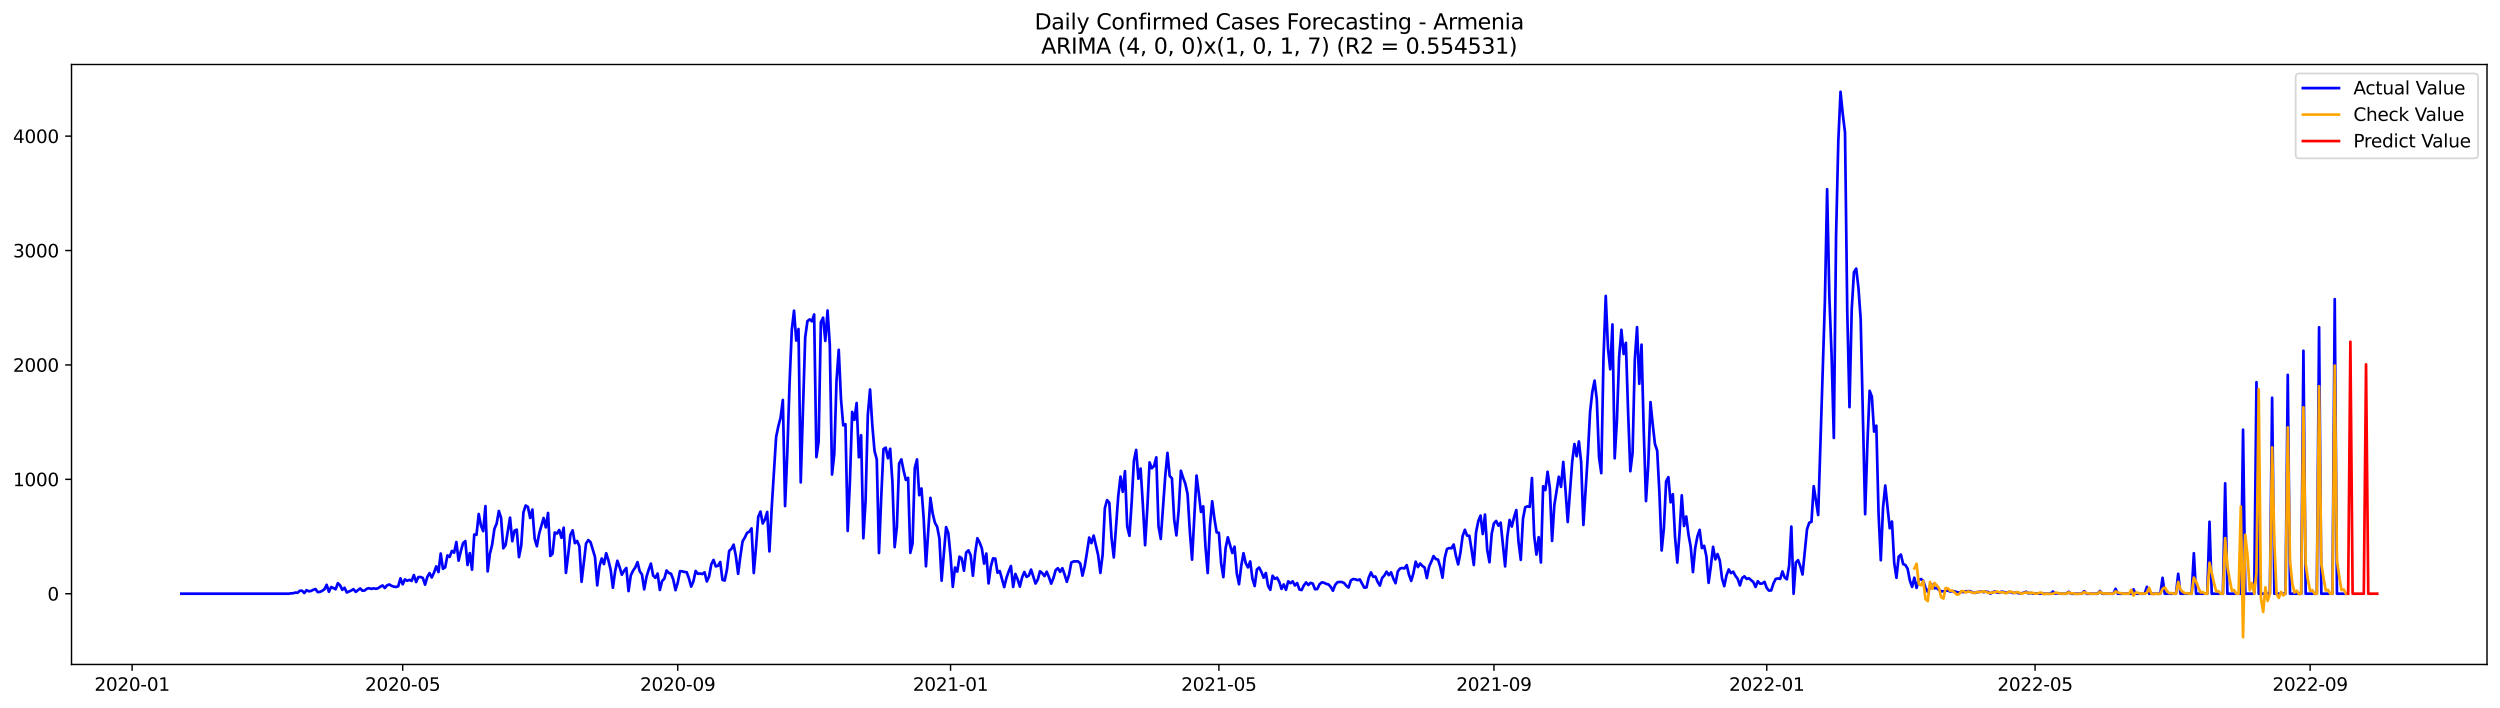<?xml version="1.0" encoding="utf-8" standalone="no"?>
<!DOCTYPE svg PUBLIC "-//W3C//DTD SVG 1.1//EN"
  "http://www.w3.org/Graphics/SVG/1.1/DTD/svg11.dtd">
<svg xmlns:xlink="http://www.w3.org/1999/xlink" width="1386.05pt" height="392.274pt" viewBox="0 0 1386.05 392.274" xmlns="http://www.w3.org/2000/svg" version="1.1">
 <defs>
  <style type="text/css">*{stroke-linejoin: round; stroke-linecap: butt}</style>
 </defs>
 <g id="figure_1">
  <g id="patch_1">
   <path d="M 0 392.274 
L 1386.05 392.274 
L 1386.05 0 
L 0 0 
z
" style="fill: #ffffff"/>
  </g>
  <g id="axes_1">
   <g id="patch_2">
    <path d="M 39.65 368.396 
L 1378.85 368.396 
L 1378.85 35.755 
L 39.65 35.755 
z
" style="fill: #ffffff"/>
   </g>
   <g id="matplotlib.axis_1">
    <g id="xtick_1">
     <g id="line2d_1">
      <defs>
       <path id="m7751c86d29" d="M 0 0 
L 0 3.5 
" style="stroke: #000000; stroke-width: 0.8"/>
      </defs>
      <g>
       <use xlink:href="#m7751c86d29" x="73.248" y="368.396" style="stroke: #000000; stroke-width: 0.8"/>
      </g>
     </g>
     <g id="text_1">
      <!-- 2020-01 -->
      <g transform="translate(52.356 382.994)scale(0.1 -0.1)">
       <defs>
        <path id="DejaVuSans-32" d="M 1228 531 
L 3431 531 
L 3431 0 
L 469 0 
L 469 531 
Q 828 903 1448 1529 
Q 2069 2156 2228 2338 
Q 2531 2678 2651 2914 
Q 2772 3150 2772 3378 
Q 2772 3750 2511 3984 
Q 2250 4219 1831 4219 
Q 1534 4219 1204 4116 
Q 875 4013 500 3803 
L 500 4441 
Q 881 4594 1212 4672 
Q 1544 4750 1819 4750 
Q 2544 4750 2975 4387 
Q 3406 4025 3406 3419 
Q 3406 3131 3298 2873 
Q 3191 2616 2906 2266 
Q 2828 2175 2409 1742 
Q 1991 1309 1228 531 
z
" transform="scale(0.016)"/>
        <path id="DejaVuSans-30" d="M 2034 4250 
Q 1547 4250 1301 3770 
Q 1056 3291 1056 2328 
Q 1056 1369 1301 889 
Q 1547 409 2034 409 
Q 2525 409 2770 889 
Q 3016 1369 3016 2328 
Q 3016 3291 2770 3770 
Q 2525 4250 2034 4250 
z
M 2034 4750 
Q 2819 4750 3233 4129 
Q 3647 3509 3647 2328 
Q 3647 1150 3233 529 
Q 2819 -91 2034 -91 
Q 1250 -91 836 529 
Q 422 1150 422 2328 
Q 422 3509 836 4129 
Q 1250 4750 2034 4750 
z
" transform="scale(0.016)"/>
        <path id="DejaVuSans-2d" d="M 313 2009 
L 1997 2009 
L 1997 1497 
L 313 1497 
L 313 2009 
z
" transform="scale(0.016)"/>
        <path id="DejaVuSans-31" d="M 794 531 
L 1825 531 
L 1825 4091 
L 703 3866 
L 703 4441 
L 1819 4666 
L 2450 4666 
L 2450 531 
L 3481 531 
L 3481 0 
L 794 0 
L 794 531 
z
" transform="scale(0.016)"/>
       </defs>
       <use xlink:href="#DejaVuSans-32"/>
       <use xlink:href="#DejaVuSans-30" x="63.623"/>
       <use xlink:href="#DejaVuSans-32" x="127.246"/>
       <use xlink:href="#DejaVuSans-30" x="190.869"/>
       <use xlink:href="#DejaVuSans-2d" x="254.492"/>
       <use xlink:href="#DejaVuSans-30" x="290.576"/>
       <use xlink:href="#DejaVuSans-31" x="354.199"/>
      </g>
     </g>
    </g>
    <g id="xtick_2">
     <g id="line2d_2">
      <g>
       <use xlink:href="#m7751c86d29" x="223.26" y="368.396" style="stroke: #000000; stroke-width: 0.8"/>
      </g>
     </g>
     <g id="text_2">
      <!-- 2020-05 -->
      <g transform="translate(202.369 382.994)scale(0.1 -0.1)">
       <defs>
        <path id="DejaVuSans-35" d="M 691 4666 
L 3169 4666 
L 3169 4134 
L 1269 4134 
L 1269 2991 
Q 1406 3038 1543 3061 
Q 1681 3084 1819 3084 
Q 2600 3084 3056 2656 
Q 3513 2228 3513 1497 
Q 3513 744 3044 326 
Q 2575 -91 1722 -91 
Q 1428 -91 1123 -41 
Q 819 9 494 109 
L 494 744 
Q 775 591 1075 516 
Q 1375 441 1709 441 
Q 2250 441 2565 725 
Q 2881 1009 2881 1497 
Q 2881 1984 2565 2268 
Q 2250 2553 1709 2553 
Q 1456 2553 1204 2497 
Q 953 2441 691 2322 
L 691 4666 
z
" transform="scale(0.016)"/>
       </defs>
       <use xlink:href="#DejaVuSans-32"/>
       <use xlink:href="#DejaVuSans-30" x="63.623"/>
       <use xlink:href="#DejaVuSans-32" x="127.246"/>
       <use xlink:href="#DejaVuSans-30" x="190.869"/>
       <use xlink:href="#DejaVuSans-2d" x="254.492"/>
       <use xlink:href="#DejaVuSans-30" x="290.576"/>
       <use xlink:href="#DejaVuSans-35" x="354.199"/>
      </g>
     </g>
    </g>
    <g id="xtick_3">
     <g id="line2d_3">
      <g>
       <use xlink:href="#m7751c86d29" x="375.752" y="368.396" style="stroke: #000000; stroke-width: 0.8"/>
      </g>
     </g>
     <g id="text_3">
      <!-- 2020-09 -->
      <g transform="translate(354.86 382.994)scale(0.1 -0.1)">
       <defs>
        <path id="DejaVuSans-39" d="M 703 97 
L 703 672 
Q 941 559 1184 500 
Q 1428 441 1663 441 
Q 2288 441 2617 861 
Q 2947 1281 2994 2138 
Q 2813 1869 2534 1725 
Q 2256 1581 1919 1581 
Q 1219 1581 811 2004 
Q 403 2428 403 3163 
Q 403 3881 828 4315 
Q 1253 4750 1959 4750 
Q 2769 4750 3195 4129 
Q 3622 3509 3622 2328 
Q 3622 1225 3098 567 
Q 2575 -91 1691 -91 
Q 1453 -91 1209 -44 
Q 966 3 703 97 
z
M 1959 2075 
Q 2384 2075 2632 2365 
Q 2881 2656 2881 3163 
Q 2881 3666 2632 3958 
Q 2384 4250 1959 4250 
Q 1534 4250 1286 3958 
Q 1038 3666 1038 3163 
Q 1038 2656 1286 2365 
Q 1534 2075 1959 2075 
z
" transform="scale(0.016)"/>
       </defs>
       <use xlink:href="#DejaVuSans-32"/>
       <use xlink:href="#DejaVuSans-30" x="63.623"/>
       <use xlink:href="#DejaVuSans-32" x="127.246"/>
       <use xlink:href="#DejaVuSans-30" x="190.869"/>
       <use xlink:href="#DejaVuSans-2d" x="254.492"/>
       <use xlink:href="#DejaVuSans-30" x="290.576"/>
       <use xlink:href="#DejaVuSans-39" x="354.199"/>
      </g>
     </g>
    </g>
    <g id="xtick_4">
     <g id="line2d_4">
      <g>
       <use xlink:href="#m7751c86d29" x="527.004" y="368.396" style="stroke: #000000; stroke-width: 0.8"/>
      </g>
     </g>
     <g id="text_4">
      <!-- 2021-01 -->
      <g transform="translate(506.112 382.994)scale(0.1 -0.1)">
       <use xlink:href="#DejaVuSans-32"/>
       <use xlink:href="#DejaVuSans-30" x="63.623"/>
       <use xlink:href="#DejaVuSans-32" x="127.246"/>
       <use xlink:href="#DejaVuSans-31" x="190.869"/>
       <use xlink:href="#DejaVuSans-2d" x="254.492"/>
       <use xlink:href="#DejaVuSans-30" x="290.576"/>
       <use xlink:href="#DejaVuSans-31" x="354.199"/>
      </g>
     </g>
    </g>
    <g id="xtick_5">
     <g id="line2d_5">
      <g>
       <use xlink:href="#m7751c86d29" x="675.776" y="368.396" style="stroke: #000000; stroke-width: 0.8"/>
      </g>
     </g>
     <g id="text_5">
      <!-- 2021-05 -->
      <g transform="translate(654.885 382.994)scale(0.1 -0.1)">
       <use xlink:href="#DejaVuSans-32"/>
       <use xlink:href="#DejaVuSans-30" x="63.623"/>
       <use xlink:href="#DejaVuSans-32" x="127.246"/>
       <use xlink:href="#DejaVuSans-31" x="190.869"/>
       <use xlink:href="#DejaVuSans-2d" x="254.492"/>
       <use xlink:href="#DejaVuSans-30" x="290.576"/>
       <use xlink:href="#DejaVuSans-35" x="354.199"/>
      </g>
     </g>
    </g>
    <g id="xtick_6">
     <g id="line2d_6">
      <g>
       <use xlink:href="#m7751c86d29" x="828.268" y="368.396" style="stroke: #000000; stroke-width: 0.8"/>
      </g>
     </g>
     <g id="text_6">
      <!-- 2021-09 -->
      <g transform="translate(807.377 382.994)scale(0.1 -0.1)">
       <use xlink:href="#DejaVuSans-32"/>
       <use xlink:href="#DejaVuSans-30" x="63.623"/>
       <use xlink:href="#DejaVuSans-32" x="127.246"/>
       <use xlink:href="#DejaVuSans-31" x="190.869"/>
       <use xlink:href="#DejaVuSans-2d" x="254.492"/>
       <use xlink:href="#DejaVuSans-30" x="290.576"/>
       <use xlink:href="#DejaVuSans-39" x="354.199"/>
      </g>
     </g>
    </g>
    <g id="xtick_7">
     <g id="line2d_7">
      <g>
       <use xlink:href="#m7751c86d29" x="979.52" y="368.396" style="stroke: #000000; stroke-width: 0.8"/>
      </g>
     </g>
     <g id="text_7">
      <!-- 2022-01 -->
      <g transform="translate(958.629 382.994)scale(0.1 -0.1)">
       <use xlink:href="#DejaVuSans-32"/>
       <use xlink:href="#DejaVuSans-30" x="63.623"/>
       <use xlink:href="#DejaVuSans-32" x="127.246"/>
       <use xlink:href="#DejaVuSans-32" x="190.869"/>
       <use xlink:href="#DejaVuSans-2d" x="254.492"/>
       <use xlink:href="#DejaVuSans-30" x="290.576"/>
       <use xlink:href="#DejaVuSans-31" x="354.199"/>
      </g>
     </g>
    </g>
    <g id="xtick_8">
     <g id="line2d_8">
      <g>
       <use xlink:href="#m7751c86d29" x="1128.292" y="368.396" style="stroke: #000000; stroke-width: 0.8"/>
      </g>
     </g>
     <g id="text_8">
      <!-- 2022-05 -->
      <g transform="translate(1107.401 382.994)scale(0.1 -0.1)">
       <use xlink:href="#DejaVuSans-32"/>
       <use xlink:href="#DejaVuSans-30" x="63.623"/>
       <use xlink:href="#DejaVuSans-32" x="127.246"/>
       <use xlink:href="#DejaVuSans-32" x="190.869"/>
       <use xlink:href="#DejaVuSans-2d" x="254.492"/>
       <use xlink:href="#DejaVuSans-30" x="290.576"/>
       <use xlink:href="#DejaVuSans-35" x="354.199"/>
      </g>
     </g>
    </g>
    <g id="xtick_9">
     <g id="line2d_9">
      <g>
       <use xlink:href="#m7751c86d29" x="1280.784" y="368.396" style="stroke: #000000; stroke-width: 0.8"/>
      </g>
     </g>
     <g id="text_9">
      <!-- 2022-09 -->
      <g transform="translate(1259.893 382.994)scale(0.1 -0.1)">
       <use xlink:href="#DejaVuSans-32"/>
       <use xlink:href="#DejaVuSans-30" x="63.623"/>
       <use xlink:href="#DejaVuSans-32" x="127.246"/>
       <use xlink:href="#DejaVuSans-32" x="190.869"/>
       <use xlink:href="#DejaVuSans-2d" x="254.492"/>
       <use xlink:href="#DejaVuSans-30" x="290.576"/>
       <use xlink:href="#DejaVuSans-39" x="354.199"/>
      </g>
     </g>
    </g>
   </g>
   <g id="matplotlib.axis_2">
    <g id="ytick_1">
     <g id="line2d_10">
      <defs>
       <path id="mbe51da7a5c" d="M 0 0 
L -3.5 0 
" style="stroke: #000000; stroke-width: 0.8"/>
      </defs>
      <g>
       <use xlink:href="#mbe51da7a5c" x="39.65" y="329.165" style="stroke: #000000; stroke-width: 0.8"/>
      </g>
     </g>
     <g id="text_10">
      <!-- 0 -->
      <g transform="translate(26.288 332.964)scale(0.1 -0.1)">
       <use xlink:href="#DejaVuSans-30"/>
      </g>
     </g>
    </g>
    <g id="ytick_2">
     <g id="line2d_11">
      <g>
       <use xlink:href="#mbe51da7a5c" x="39.65" y="265.744" style="stroke: #000000; stroke-width: 0.8"/>
      </g>
     </g>
     <g id="text_11">
      <!-- 1000 -->
      <g transform="translate(7.2 269.544)scale(0.1 -0.1)">
       <use xlink:href="#DejaVuSans-31"/>
       <use xlink:href="#DejaVuSans-30" x="63.623"/>
       <use xlink:href="#DejaVuSans-30" x="127.246"/>
       <use xlink:href="#DejaVuSans-30" x="190.869"/>
      </g>
     </g>
    </g>
    <g id="ytick_3">
     <g id="line2d_12">
      <g>
       <use xlink:href="#mbe51da7a5c" x="39.65" y="202.324" style="stroke: #000000; stroke-width: 0.8"/>
      </g>
     </g>
     <g id="text_12">
      <!-- 2000 -->
      <g transform="translate(7.2 206.123)scale(0.1 -0.1)">
       <use xlink:href="#DejaVuSans-32"/>
       <use xlink:href="#DejaVuSans-30" x="63.623"/>
       <use xlink:href="#DejaVuSans-30" x="127.246"/>
       <use xlink:href="#DejaVuSans-30" x="190.869"/>
      </g>
     </g>
    </g>
    <g id="ytick_4">
     <g id="line2d_13">
      <g>
       <use xlink:href="#mbe51da7a5c" x="39.65" y="138.903" style="stroke: #000000; stroke-width: 0.8"/>
      </g>
     </g>
     <g id="text_13">
      <!-- 3000 -->
      <g transform="translate(7.2 142.702)scale(0.1 -0.1)">
       <defs>
        <path id="DejaVuSans-33" d="M 2597 2516 
Q 3050 2419 3304 2112 
Q 3559 1806 3559 1356 
Q 3559 666 3084 287 
Q 2609 -91 1734 -91 
Q 1441 -91 1130 -33 
Q 819 25 488 141 
L 488 750 
Q 750 597 1062 519 
Q 1375 441 1716 441 
Q 2309 441 2620 675 
Q 2931 909 2931 1356 
Q 2931 1769 2642 2001 
Q 2353 2234 1838 2234 
L 1294 2234 
L 1294 2753 
L 1863 2753 
Q 2328 2753 2575 2939 
Q 2822 3125 2822 3475 
Q 2822 3834 2567 4026 
Q 2313 4219 1838 4219 
Q 1578 4219 1281 4162 
Q 984 4106 628 3988 
L 628 4550 
Q 988 4650 1302 4700 
Q 1616 4750 1894 4750 
Q 2613 4750 3031 4423 
Q 3450 4097 3450 3541 
Q 3450 3153 3228 2886 
Q 3006 2619 2597 2516 
z
" transform="scale(0.016)"/>
       </defs>
       <use xlink:href="#DejaVuSans-33"/>
       <use xlink:href="#DejaVuSans-30" x="63.623"/>
       <use xlink:href="#DejaVuSans-30" x="127.246"/>
       <use xlink:href="#DejaVuSans-30" x="190.869"/>
      </g>
     </g>
    </g>
    <g id="ytick_5">
     <g id="line2d_14">
      <g>
       <use xlink:href="#mbe51da7a5c" x="39.65" y="75.483" style="stroke: #000000; stroke-width: 0.8"/>
      </g>
     </g>
     <g id="text_14">
      <!-- 4000 -->
      <g transform="translate(7.2 79.282)scale(0.1 -0.1)">
       <defs>
        <path id="DejaVuSans-34" d="M 2419 4116 
L 825 1625 
L 2419 1625 
L 2419 4116 
z
M 2253 4666 
L 3047 4666 
L 3047 1625 
L 3713 1625 
L 3713 1100 
L 3047 1100 
L 3047 0 
L 2419 0 
L 2419 1100 
L 313 1100 
L 313 1709 
L 2253 4666 
z
" transform="scale(0.016)"/>
       </defs>
       <use xlink:href="#DejaVuSans-34"/>
       <use xlink:href="#DejaVuSans-30" x="63.623"/>
       <use xlink:href="#DejaVuSans-30" x="127.246"/>
       <use xlink:href="#DejaVuSans-30" x="190.869"/>
      </g>
     </g>
    </g>
   </g>
   <g id="line2d_15">
    <path d="M 100.523 329.165 
L 160.032 329.165 
L 161.271 328.975 
L 162.511 328.911 
L 163.751 328.531 
L 164.991 328.658 
L 166.231 327.516 
L 167.47 327.516 
L 168.71 328.784 
L 169.95 327.199 
L 171.19 327.833 
L 172.429 327.643 
L 173.669 327.009 
L 174.909 326.565 
L 176.149 328.277 
L 177.388 328.15 
L 178.628 327.579 
L 179.868 326.692 
L 181.108 324.218 
L 182.348 328.087 
L 183.587 325.487 
L 184.827 325.994 
L 186.067 326.692 
L 187.307 323.33 
L 188.546 324.535 
L 189.786 327.009 
L 191.026 325.867 
L 192.266 328.467 
L 194.745 327.389 
L 195.985 326.628 
L 197.225 328.15 
L 199.704 326.248 
L 200.944 327.516 
L 202.184 327.389 
L 203.424 326.374 
L 204.663 326.121 
L 205.903 326.501 
L 207.143 326.184 
L 208.383 326.438 
L 209.623 326.121 
L 210.862 325.233 
L 212.102 324.599 
L 213.342 325.994 
L 214.582 324.535 
L 215.821 324.028 
L 217.061 324.789 
L 218.301 325.233 
L 219.541 325.423 
L 220.78 325.043 
L 222.02 320.667 
L 223.26 323.965 
L 224.5 321.237 
L 225.74 321.998 
L 226.979 321.491 
L 228.219 322.062 
L 229.459 318.827 
L 230.699 322.696 
L 231.938 319.969 
L 233.178 319.906 
L 234.418 320.413 
L 235.658 324.155 
L 236.897 319.906 
L 238.137 317.749 
L 239.377 320.159 
L 240.617 317.496 
L 241.857 314.007 
L 243.096 317.179 
L 244.336 306.904 
L 245.576 315.339 
L 246.816 314.578 
L 248.055 307.919 
L 249.295 308.744 
L 250.535 305.446 
L 251.775 306.397 
L 253.014 300.499 
L 254.254 310.836 
L 255.494 305.573 
L 256.734 301.133 
L 257.974 299.992 
L 259.213 313.246 
L 260.453 306.651 
L 261.693 315.847 
L 262.933 296.377 
L 264.172 296.503 
L 265.412 284.961 
L 266.652 291.366 
L 267.892 294.474 
L 269.132 280.585 
L 270.371 316.798 
L 271.611 306.968 
L 272.851 302.021 
L 274.091 293.269 
L 275.33 290.352 
L 276.57 283.312 
L 277.81 287.117 
L 279.05 303.987 
L 280.289 302.211 
L 282.769 286.99 
L 284.009 300.055 
L 285.249 294.22 
L 286.488 293.649 
L 287.728 308.87 
L 288.968 302.655 
L 290.208 284.073 
L 291.447 280.268 
L 292.687 281.029 
L 293.927 287.181 
L 295.167 282.487 
L 296.406 298.596 
L 297.646 302.845 
L 298.886 295.996 
L 301.366 287.181 
L 302.605 292.381 
L 303.845 284.39 
L 305.085 308.236 
L 306.325 307.031 
L 307.564 295.235 
L 308.804 295.806 
L 310.044 293.84 
L 311.284 298.152 
L 312.523 292.571 
L 313.763 317.622 
L 315.003 307.665 
L 316.243 296.503 
L 317.483 294.03 
L 318.722 301.133 
L 319.962 299.928 
L 321.202 302.845 
L 322.442 322.569 
L 324.921 301.323 
L 326.161 299.421 
L 327.401 300.562 
L 329.88 308.807 
L 331.12 324.535 
L 332.36 314.007 
L 333.6 309.631 
L 334.839 312.739 
L 336.079 306.714 
L 337.319 310.71 
L 338.559 315.91 
L 339.798 325.867 
L 341.038 316.735 
L 342.278 310.9 
L 343.518 314.388 
L 344.757 318.637 
L 345.997 316.481 
L 347.237 314.895 
L 348.477 327.706 
L 349.717 319.018 
L 350.956 316.417 
L 352.196 314.642 
L 353.436 311.661 
L 354.676 316.735 
L 355.915 318.51 
L 357.155 326.755 
L 358.395 319.969 
L 359.635 315.847 
L 360.875 312.485 
L 362.114 319.145 
L 363.354 320.35 
L 364.594 318.003 
L 365.834 327.072 
L 367.073 322.125 
L 368.313 320.857 
L 369.553 316.291 
L 370.793 317.686 
L 372.032 318.066 
L 373.272 321.301 
L 374.512 327.199 
L 375.752 323.013 
L 376.992 316.671 
L 378.231 316.735 
L 379.471 317.115 
L 380.711 317.242 
L 381.951 320.667 
L 383.19 325.233 
L 384.43 322.316 
L 385.67 316.544 
L 386.91 318.13 
L 388.149 317.94 
L 389.389 318.257 
L 390.629 317.305 
L 391.869 322.379 
L 393.109 319.652 
L 394.348 312.866 
L 395.588 310.456 
L 396.828 314.007 
L 398.068 313.69 
L 399.307 311.597 
L 400.547 321.491 
L 401.787 321.872 
L 403.027 315.847 
L 404.266 305.446 
L 405.506 304.304 
L 406.746 301.958 
L 407.986 308.363 
L 409.226 318.13 
L 410.465 308.426 
L 411.705 300.118 
L 412.945 298.025 
L 414.185 295.425 
L 415.424 294.728 
L 416.664 292.952 
L 417.904 317.686 
L 419.144 303.416 
L 420.383 286.546 
L 421.623 283.629 
L 422.863 290.225 
L 424.103 288.005 
L 425.343 283.819 
L 426.582 305.699 
L 427.822 281.917 
L 430.302 242.215 
L 431.541 236.254 
L 432.781 231.497 
L 434.021 221.731 
L 435.261 280.585 
L 436.501 250.904 
L 437.74 212.725 
L 438.98 182.917 
L 440.22 172.262 
L 441.46 188.815 
L 442.699 182.41 
L 443.939 267.457 
L 446.419 187.039 
L 447.658 178.034 
L 448.898 177.082 
L 450.138 178.161 
L 451.378 174.355 
L 452.618 253.441 
L 453.857 244.942 
L 455.097 178.605 
L 456.337 176.131 
L 457.577 189.006 
L 458.816 172.136 
L 460.056 191.225 
L 461.296 263.081 
L 462.536 251.728 
L 463.775 211.139 
L 465.015 193.952 
L 466.255 221.16 
L 467.495 235.81 
L 468.735 235.176 
L 469.974 294.347 
L 471.214 266.759 
L 472.454 228.39 
L 473.694 232.766 
L 474.933 223.443 
L 476.173 253.504 
L 477.413 241.327 
L 478.653 298.406 
L 479.892 277.604 
L 481.132 230.039 
L 482.372 215.959 
L 483.612 235.556 
L 484.852 250.016 
L 486.091 254.709 
L 487.331 306.587 
L 488.571 275.701 
L 489.811 249.001 
L 491.05 248.177 
L 492.29 254.075 
L 493.53 248.811 
L 494.77 267.14 
L 496.009 303.353 
L 497.249 292.127 
L 498.489 256.992 
L 499.729 254.709 
L 500.969 260.861 
L 502.208 266.062 
L 503.448 264.92 
L 504.688 306.524 
L 505.928 301.387 
L 507.167 259.529 
L 508.407 254.709 
L 509.647 274.56 
L 510.887 270.818 
L 512.127 287.815 
L 513.366 313.944 
L 515.846 276.019 
L 517.086 284.644 
L 518.325 289.781 
L 519.565 292.001 
L 520.805 298.406 
L 522.045 321.935 
L 524.524 292.254 
L 525.764 295.489 
L 527.004 308.3 
L 528.244 325.36 
L 529.483 314.642 
L 530.723 316.925 
L 531.963 308.617 
L 533.203 309.568 
L 534.442 316.417 
L 535.682 306.27 
L 536.922 305.129 
L 538.162 307.792 
L 539.401 319.208 
L 540.641 306.651 
L 541.881 298.406 
L 543.121 300.753 
L 544.361 304.05 
L 545.6 312.485 
L 546.84 306.904 
L 548.08 323.457 
L 549.32 314.198 
L 550.559 309.568 
L 551.799 309.695 
L 553.039 317.559 
L 554.279 316.608 
L 556.758 325.487 
L 557.998 320.413 
L 559.238 316.798 
L 560.478 313.817 
L 561.717 325.423 
L 562.957 318.193 
L 564.197 321.237 
L 565.437 325.233 
L 566.676 320.096 
L 567.916 317.115 
L 569.156 319.842 
L 570.396 319.145 
L 571.635 315.783 
L 574.115 323.521 
L 575.355 321.364 
L 576.595 316.735 
L 577.834 317.749 
L 579.074 319.398 
L 580.314 316.988 
L 581.554 319.969 
L 582.793 323.584 
L 584.033 320.54 
L 585.273 316.1 
L 586.513 315.022 
L 587.753 317.052 
L 588.992 315.022 
L 590.232 318.51 
L 591.472 322.569 
L 592.712 318.637 
L 593.951 311.851 
L 595.191 311.28 
L 597.671 311.217 
L 598.91 312.359 
L 600.15 319.145 
L 601.39 313.944 
L 602.63 306.334 
L 603.87 298.025 
L 605.109 301.133 
L 606.349 296.947 
L 608.829 307.792 
L 610.068 317.622 
L 611.308 307.602 
L 612.548 281.726 
L 613.788 277.287 
L 615.027 278.746 
L 616.267 298.343 
L 617.507 309.061 
L 619.987 275.004 
L 621.226 264.222 
L 622.466 272.657 
L 623.706 261.242 
L 624.946 292.001 
L 626.185 297.074 
L 627.425 278.365 
L 628.665 255.343 
L 629.905 249.445 
L 631.144 265.427 
L 632.384 259.783 
L 633.624 279.887 
L 634.864 302.275 
L 636.104 281.6 
L 637.343 256.358 
L 638.583 259.593 
L 639.823 258.388 
L 641.063 253.568 
L 642.302 291.747 
L 643.542 298.787 
L 646.022 264.159 
L 647.261 251.094 
L 648.501 263.905 
L 649.741 265.174 
L 650.981 287.942 
L 652.221 296.82 
L 653.46 283.122 
L 654.7 260.988 
L 655.94 264.857 
L 657.18 268.218 
L 658.419 273.989 
L 659.659 294.474 
L 660.899 310.266 
L 663.378 263.652 
L 664.618 273.291 
L 665.858 283.819 
L 667.098 280.712 
L 668.338 303.163 
L 669.577 317.686 
L 670.817 291.43 
L 672.057 277.921 
L 673.297 287.561 
L 674.536 295.172 
L 675.776 295.425 
L 677.016 312.232 
L 678.256 319.969 
L 679.496 303.86 
L 680.735 297.899 
L 683.215 306.587 
L 684.455 303.099 
L 685.694 317.876 
L 686.934 323.901 
L 688.174 313.754 
L 689.414 306.714 
L 690.653 312.232 
L 691.893 314.578 
L 693.133 311.28 
L 694.373 320.857 
L 695.613 324.916 
L 696.852 315.72 
L 698.092 314.642 
L 699.332 317.052 
L 700.572 320.286 
L 701.811 317.686 
L 703.051 324.852 
L 704.291 327.009 
L 705.531 319.208 
L 706.77 320.92 
L 708.01 320.286 
L 709.25 322.569 
L 710.49 326.501 
L 711.73 324.028 
L 712.969 327.009 
L 714.209 322.316 
L 715.449 323.33 
L 716.689 322.316 
L 717.928 324.599 
L 719.168 323.267 
L 720.408 326.818 
L 721.648 327.136 
L 722.887 324.535 
L 724.127 322.886 
L 725.367 324.345 
L 726.607 323.14 
L 727.847 323.584 
L 729.086 326.692 
L 730.326 326.565 
L 731.566 323.965 
L 732.806 322.886 
L 734.045 323.077 
L 735.285 323.711 
L 736.525 324.028 
L 737.765 325.36 
L 739.004 327.516 
L 740.244 324.282 
L 741.484 322.823 
L 742.724 322.633 
L 743.964 322.696 
L 745.203 323.267 
L 746.443 324.789 
L 747.683 325.74 
L 748.923 321.808 
L 750.162 321.047 
L 751.402 321.174 
L 752.642 321.681 
L 753.882 321.237 
L 756.361 325.804 
L 757.601 325.677 
L 758.841 320.286 
L 760.081 317.369 
L 761.32 319.779 
L 762.56 319.652 
L 763.8 322.633 
L 765.04 324.662 
L 766.279 320.413 
L 767.519 319.081 
L 768.759 316.925 
L 769.999 318.891 
L 771.239 317.305 
L 772.478 320.793 
L 773.718 323.33 
L 774.958 316.861 
L 776.198 315.212 
L 777.437 314.895 
L 778.677 315.149 
L 779.917 313.31 
L 781.157 318.637 
L 782.396 322.062 
L 783.636 317.749 
L 784.876 311.407 
L 786.116 314.388 
L 787.356 312.422 
L 788.595 313.754 
L 789.835 314.642 
L 791.075 320.476 
L 792.315 314.134 
L 793.554 311.407 
L 794.794 308.3 
L 796.034 309.949 
L 797.274 310.266 
L 798.513 314.325 
L 799.753 320.286 
L 800.993 309.314 
L 802.233 304.368 
L 803.473 303.86 
L 804.712 303.987 
L 805.952 301.894 
L 807.192 308.173 
L 808.432 312.929 
L 809.671 306.524 
L 810.911 297.201 
L 812.151 293.713 
L 813.391 296.947 
L 814.63 297.011 
L 815.87 304.748 
L 817.11 313.246 
L 818.35 295.108 
L 819.59 288.956 
L 820.829 285.849 
L 822.069 296.059 
L 823.309 285.278 
L 824.549 304.875 
L 825.788 311.724 
L 827.028 295.933 
L 828.268 290.161 
L 829.508 288.83 
L 830.747 291.43 
L 831.987 289.781 
L 834.467 314.007 
L 835.707 297.391 
L 836.946 288.259 
L 838.186 291.937 
L 839.426 286.737 
L 840.666 282.805 
L 841.905 300.435 
L 843.145 310.393 
L 844.385 287.498 
L 845.625 281.219 
L 846.865 280.712 
L 848.104 281.029 
L 849.344 265.047 
L 850.584 297.011 
L 851.824 307.475 
L 853.063 297.835 
L 854.303 311.851 
L 855.543 269.613 
L 856.783 271.706 
L 858.022 261.559 
L 859.262 270.501 
L 860.502 299.865 
L 861.742 280.204 
L 864.221 264.349 
L 865.461 269.93 
L 866.701 256.104 
L 867.941 271.643 
L 869.18 289.4 
L 871.66 255.914 
L 872.9 246.147 
L 874.139 252.933 
L 875.379 244.752 
L 876.619 256.168 
L 877.859 291.049 
L 880.338 251.982 
L 881.578 228.39 
L 882.818 217.228 
L 884.058 211.012 
L 885.297 221.54 
L 886.537 253.568 
L 887.777 262.32 
L 889.017 198.138 
L 890.256 164.081 
L 891.496 193.064 
L 892.736 204.734 
L 893.976 179.873 
L 895.216 254.075 
L 896.455 232.956 
L 897.695 197.631 
L 898.935 182.854 
L 900.175 196.235 
L 901.414 190.084 
L 902.654 228.517 
L 903.894 261.242 
L 905.134 251.031 
L 906.373 199.47 
L 907.613 181.395 
L 908.853 212.788 
L 910.093 191.098 
L 911.333 239.298 
L 912.572 277.794 
L 913.812 258.071 
L 915.052 222.936 
L 916.292 235.176 
L 917.531 246.147 
L 918.771 249.826 
L 920.011 273.228 
L 921.251 305.192 
L 922.491 292.888 
L 923.73 266.886 
L 924.97 264.539 
L 926.21 278.492 
L 927.45 273.989 
L 928.689 297.962 
L 929.929 311.915 
L 931.169 295.489 
L 932.409 274.623 
L 933.648 291.62 
L 934.888 286.356 
L 936.128 296.377 
L 937.368 303.226 
L 938.608 317.179 
L 939.847 303.924 
L 941.087 297.328 
L 942.327 293.776 
L 943.567 303.86 
L 944.806 302.592 
L 946.046 308.426 
L 947.286 323.14 
L 948.526 313.944 
L 949.765 303.163 
L 951.005 310.139 
L 952.245 307.158 
L 953.485 310.773 
L 954.725 320.73 
L 955.964 324.979 
L 957.204 318.954 
L 958.444 315.72 
L 959.684 317.749 
L 960.923 316.925 
L 962.163 319.271 
L 963.403 320.92 
L 964.643 324.599 
L 965.882 320.476 
L 967.122 319.525 
L 968.362 320.984 
L 969.602 320.603 
L 972.081 322.696 
L 973.321 325.423 
L 974.561 322.252 
L 975.801 323.584 
L 977.04 323.521 
L 978.28 322.569 
L 979.52 325.994 
L 980.76 327.453 
L 981.999 327.326 
L 983.239 323.457 
L 984.479 320.984 
L 985.719 320.667 
L 986.959 320.984 
L 988.198 316.798 
L 989.438 320.159 
L 990.678 321.174 
L 991.918 313.754 
L 993.157 291.937 
L 994.397 329.165 
L 995.637 311.851 
L 996.877 310.583 
L 998.117 313.944 
L 999.356 318.51 
L 1001.836 293.459 
L 1003.076 289.781 
L 1004.315 289.337 
L 1005.555 269.55 
L 1008.035 285.532 
L 1010.514 206.7 
L 1011.754 167.062 
L 1012.994 104.91 
L 1014.234 164.652 
L 1015.473 196.933 
L 1016.713 242.786 
L 1017.953 130.849 
L 1019.193 78.273 
L 1020.432 50.876 
L 1021.672 63.306 
L 1022.912 73.453 
L 1024.152 172.706 
L 1025.391 225.726 
L 1026.631 171.501 
L 1027.871 150.89 
L 1029.111 148.924 
L 1030.351 159.452 
L 1031.59 176.829 
L 1034.07 285.088 
L 1035.31 246.274 
L 1036.549 216.657 
L 1037.789 219.891 
L 1039.029 239.298 
L 1040.269 236 
L 1041.508 284.771 
L 1042.748 310.583 
L 1043.988 281.409 
L 1045.228 269.169 
L 1047.707 292.888 
L 1048.947 289.147 
L 1050.187 312.041 
L 1051.427 320.35 
L 1052.666 308.617 
L 1053.906 307.475 
L 1055.146 312.739 
L 1056.386 313.246 
L 1057.625 315.339 
L 1058.865 321.872 
L 1060.105 325.36 
L 1061.345 320.286 
L 1062.585 325.931 
L 1063.824 321.428 
L 1065.064 321.047 
L 1066.304 322.125 
L 1067.544 325.931 
L 1068.783 328.087 
L 1070.023 325.677 
L 1071.263 324.155 
L 1072.503 326.184 
L 1073.743 325.867 
L 1074.982 327.136 
L 1076.222 327.833 
L 1077.462 327.833 
L 1078.702 327.516 
L 1079.941 327.389 
L 1081.181 327.96 
L 1082.421 327.77 
L 1083.661 327.833 
L 1084.9 328.277 
L 1086.14 328.531 
L 1087.38 328.15 
L 1088.62 328.277 
L 1089.86 327.833 
L 1091.099 327.833 
L 1092.339 327.706 
L 1093.579 328.467 
L 1094.819 328.721 
L 1096.058 328.341 
L 1098.538 327.96 
L 1099.778 328.277 
L 1101.017 327.96 
L 1102.257 328.214 
L 1103.497 329.102 
L 1104.737 328.341 
L 1105.977 327.897 
L 1107.216 328.531 
L 1108.456 328.658 
L 1109.696 328.023 
L 1110.936 328.214 
L 1112.175 328.658 
L 1113.415 328.277 
L 1114.655 328.214 
L 1115.895 328.784 
L 1117.134 328.594 
L 1118.374 328.658 
L 1119.614 328.975 
L 1120.854 328.975 
L 1123.333 328.087 
L 1124.573 328.975 
L 1125.813 328.721 
L 1127.053 329.038 
L 1128.292 328.911 
L 1129.532 328.975 
L 1130.772 329.165 
L 1132.012 328.975 
L 1133.251 329.165 
L 1136.971 329.165 
L 1138.211 327.96 
L 1139.45 329.165 
L 1140.69 328.911 
L 1141.93 329.165 
L 1145.649 329.165 
L 1146.889 328.087 
L 1148.129 329.165 
L 1154.328 329.165 
L 1155.567 327.77 
L 1156.807 329.165 
L 1163.006 329.165 
L 1164.246 327.643 
L 1165.486 329.165 
L 1171.684 329.165 
L 1172.924 326.438 
L 1174.164 329.165 
L 1181.603 329.165 
L 1182.842 326.755 
L 1184.082 329.165 
L 1189.041 329.165 
L 1190.281 325.36 
L 1191.521 329.165 
L 1197.72 329.165 
L 1198.959 320.35 
L 1200.199 329.165 
L 1206.398 329.165 
L 1207.638 318.13 
L 1208.877 329.165 
L 1215.076 329.165 
L 1216.316 306.714 
L 1217.556 329.165 
L 1223.755 329.165 
L 1224.994 289.273 
L 1226.234 329.165 
L 1232.433 329.165 
L 1233.673 267.964 
L 1234.913 329.165 
L 1242.351 329.165 
L 1243.591 238.22 
L 1244.831 329.165 
L 1249.79 329.165 
L 1251.03 211.9 
L 1252.269 329.165 
L 1258.468 329.165 
L 1259.708 220.526 
L 1260.948 329.165 
L 1267.147 329.165 
L 1268.386 207.841 
L 1269.626 329.165 
L 1275.825 329.165 
L 1277.065 194.46 
L 1278.305 329.165 
L 1284.503 329.165 
L 1285.743 181.458 
L 1286.983 329.165 
L 1293.182 329.165 
L 1294.422 165.857 
L 1295.661 329.165 
L 1300.62 329.165 
L 1300.62 329.165 
" clip-path="url(#pc29e1c2cf5)" style="fill: none; stroke: #0000ff; stroke-width: 1.5; stroke-linecap: square"/>
   </g>
   <g id="line2d_16">
    <path d="M 1061.345 315.116 
L 1062.585 312.572 
L 1063.824 323.693 
L 1065.064 324.46 
L 1066.304 322.161 
L 1067.544 332.147 
L 1068.783 333.266 
L 1070.023 322.64 
L 1071.263 326.455 
L 1072.503 323.202 
L 1073.743 324.497 
L 1074.982 326.06 
L 1076.222 331.074 
L 1077.462 331.884 
L 1078.702 326.014 
L 1079.941 326.207 
L 1081.181 327.606 
L 1082.421 327.377 
L 1084.9 329.682 
L 1086.14 329.418 
L 1087.38 327.808 
L 1088.62 327.708 
L 1089.86 328.527 
L 1091.099 327.939 
L 1092.339 328.096 
L 1093.579 328.592 
L 1094.819 328.774 
L 1096.058 328.236 
L 1097.298 328.294 
L 1098.538 328.058 
L 1099.778 327.942 
L 1101.017 328.09 
L 1102.257 328.694 
L 1103.497 328.667 
L 1105.977 328.319 
L 1107.216 327.899 
L 1108.456 328.434 
L 1109.696 328.347 
L 1110.936 328.475 
L 1112.175 328.994 
L 1113.415 328.225 
L 1114.655 327.919 
L 1115.895 328.469 
L 1117.134 328.764 
L 1118.374 328.204 
L 1119.614 328.623 
L 1120.854 329.268 
L 1122.094 328.679 
L 1123.333 328.458 
L 1124.573 328.741 
L 1127.053 328.672 
L 1128.292 329.088 
L 1129.532 329.125 
L 1130.772 328.618 
L 1132.012 328.575 
L 1133.251 329.475 
L 1134.491 329.09 
L 1135.731 329.289 
L 1138.211 329.207 
L 1139.45 328.611 
L 1140.69 328.644 
L 1141.93 329.158 
L 1143.17 329.058 
L 1144.409 329.191 
L 1145.649 329.169 
L 1146.889 328.371 
L 1148.129 329.04 
L 1149.368 328.874 
L 1150.608 329.279 
L 1153.088 329.184 
L 1154.328 329.181 
L 1155.567 328.253 
L 1156.807 328.928 
L 1158.047 328.986 
L 1159.287 329.17 
L 1163.006 329.169 
L 1164.246 328.012 
L 1165.486 328.982 
L 1170.445 329.166 
L 1171.684 329.166 
L 1172.924 327.869 
L 1174.164 328.451 
L 1176.643 329.088 
L 1179.123 329.165 
L 1180.363 329.165 
L 1181.603 327.03 
L 1182.842 330.23 
L 1184.082 328.523 
L 1185.322 328.651 
L 1186.562 329.171 
L 1187.801 329.007 
L 1189.041 329.165 
L 1190.281 328.648 
L 1191.521 325.915 
L 1192.76 329.104 
L 1194 329.406 
L 1195.24 329.039 
L 1196.48 329.27 
L 1197.72 329.165 
L 1198.959 326.498 
L 1200.199 325.708 
L 1201.439 327.744 
L 1202.679 328.927 
L 1203.918 328.784 
L 1205.158 329.19 
L 1206.398 329.165 
L 1207.638 322.632 
L 1208.877 326.825 
L 1210.117 328.03 
L 1211.357 328.94 
L 1212.597 328.876 
L 1213.837 329.171 
L 1215.076 329.165 
L 1216.316 320.213 
L 1217.556 322.408 
L 1218.796 325.631 
L 1220.035 328.423 
L 1221.275 328.283 
L 1222.515 329.166 
L 1223.755 329.165 
L 1224.994 312.003 
L 1227.474 323.198 
L 1228.714 327.907 
L 1229.954 327.679 
L 1231.193 329.165 
L 1232.433 329.165 
L 1233.673 298.367 
L 1234.913 313.997 
L 1236.152 321.18 
L 1237.392 327.481 
L 1238.632 327.177 
L 1239.872 329.165 
L 1241.112 329.165 
L 1242.351 280.833 
L 1243.591 353.276 
L 1244.831 296.49 
L 1246.071 307.956 
L 1247.31 327.287 
L 1248.55 323.217 
L 1249.79 329.165 
L 1251.03 317.461 
L 1252.269 215.766 
L 1253.509 331.74 
L 1254.749 339.269 
L 1255.989 325.627 
L 1257.229 333.137 
L 1258.468 329.165 
L 1259.708 248.015 
L 1260.948 300.743 
L 1262.188 329.283 
L 1263.427 331.505 
L 1264.667 328.182 
L 1265.907 330.127 
L 1267.147 329.165 
L 1268.386 236.957 
L 1269.626 311.078 
L 1270.866 323.295 
L 1272.106 328.487 
L 1273.346 327.458 
L 1274.585 329.398 
L 1275.825 329.165 
L 1277.065 225.809 
L 1278.305 312.664 
L 1279.544 321.361 
L 1280.784 327.654 
L 1282.024 327.163 
L 1283.264 329.221 
L 1284.503 329.165 
L 1285.743 214.172 
L 1286.983 312.637 
L 1288.223 320.677 
L 1289.463 327.407 
L 1290.702 327.037 
L 1291.942 329.179 
L 1293.182 329.165 
L 1294.422 202.671 
L 1295.661 310.749 
L 1296.901 319.521 
L 1298.141 327.138 
L 1299.381 326.76 
L 1300.62 329.168 
L 1300.62 329.168 
" clip-path="url(#pc29e1c2cf5)" style="fill: none; stroke: #ffa500; stroke-width: 1.5; stroke-linecap: square"/>
   </g>
   <g id="line2d_17">
    <path d="M 1301.86 329.165 
L 1303.1 189.466 
L 1304.34 329.153 
L 1305.58 329.165 
L 1306.819 329.165 
L 1308.059 329.165 
L 1309.299 329.165 
L 1310.539 329.165 
L 1311.778 202.036 
L 1313.018 329.154 
L 1314.258 329.165 
L 1315.498 329.165 
L 1316.738 329.165 
L 1317.977 329.165 
" clip-path="url(#pc29e1c2cf5)" style="fill: none; stroke: #ff0000; stroke-width: 1.5; stroke-linecap: square"/>
   </g>
   <g id="patch_3">
    <path d="M 39.65 368.396 
L 39.65 35.755 
" style="fill: none; stroke: #000000; stroke-width: 0.8; stroke-linejoin: miter; stroke-linecap: square"/>
   </g>
   <g id="patch_4">
    <path d="M 1378.85 368.396 
L 1378.85 35.755 
" style="fill: none; stroke: #000000; stroke-width: 0.8; stroke-linejoin: miter; stroke-linecap: square"/>
   </g>
   <g id="patch_5">
    <path d="M 39.65 368.396 
L 1378.85 368.396 
" style="fill: none; stroke: #000000; stroke-width: 0.8; stroke-linejoin: miter; stroke-linecap: square"/>
   </g>
   <g id="patch_6">
    <path d="M 39.65 35.755 
L 1378.85 35.755 
" style="fill: none; stroke: #000000; stroke-width: 0.8; stroke-linejoin: miter; stroke-linecap: square"/>
   </g>
   <g id="text_15">
    <!-- Daily Confirmed Cases Forecasting - Armenia -->
    <g transform="translate(573.601 16.318)scale(0.12 -0.12)">
     <defs>
      <path id="DejaVuSans-44" d="M 1259 4147 
L 1259 519 
L 2022 519 
Q 2988 519 3436 956 
Q 3884 1394 3884 2338 
Q 3884 3275 3436 3711 
Q 2988 4147 2022 4147 
L 1259 4147 
z
M 628 4666 
L 1925 4666 
Q 3281 4666 3915 4102 
Q 4550 3538 4550 2338 
Q 4550 1131 3912 565 
Q 3275 0 1925 0 
L 628 0 
L 628 4666 
z
" transform="scale(0.016)"/>
      <path id="DejaVuSans-61" d="M 2194 1759 
Q 1497 1759 1228 1600 
Q 959 1441 959 1056 
Q 959 750 1161 570 
Q 1363 391 1709 391 
Q 2188 391 2477 730 
Q 2766 1069 2766 1631 
L 2766 1759 
L 2194 1759 
z
M 3341 1997 
L 3341 0 
L 2766 0 
L 2766 531 
Q 2569 213 2275 61 
Q 1981 -91 1556 -91 
Q 1019 -91 701 211 
Q 384 513 384 1019 
Q 384 1609 779 1909 
Q 1175 2209 1959 2209 
L 2766 2209 
L 2766 2266 
Q 2766 2663 2505 2880 
Q 2244 3097 1772 3097 
Q 1472 3097 1187 3025 
Q 903 2953 641 2809 
L 641 3341 
Q 956 3463 1253 3523 
Q 1550 3584 1831 3584 
Q 2591 3584 2966 3190 
Q 3341 2797 3341 1997 
z
" transform="scale(0.016)"/>
      <path id="DejaVuSans-69" d="M 603 3500 
L 1178 3500 
L 1178 0 
L 603 0 
L 603 3500 
z
M 603 4863 
L 1178 4863 
L 1178 4134 
L 603 4134 
L 603 4863 
z
" transform="scale(0.016)"/>
      <path id="DejaVuSans-6c" d="M 603 4863 
L 1178 4863 
L 1178 0 
L 603 0 
L 603 4863 
z
" transform="scale(0.016)"/>
      <path id="DejaVuSans-79" d="M 2059 -325 
Q 1816 -950 1584 -1140 
Q 1353 -1331 966 -1331 
L 506 -1331 
L 506 -850 
L 844 -850 
Q 1081 -850 1212 -737 
Q 1344 -625 1503 -206 
L 1606 56 
L 191 3500 
L 800 3500 
L 1894 763 
L 2988 3500 
L 3597 3500 
L 2059 -325 
z
" transform="scale(0.016)"/>
      <path id="DejaVuSans-20" transform="scale(0.016)"/>
      <path id="DejaVuSans-43" d="M 4122 4306 
L 4122 3641 
Q 3803 3938 3442 4084 
Q 3081 4231 2675 4231 
Q 1875 4231 1450 3742 
Q 1025 3253 1025 2328 
Q 1025 1406 1450 917 
Q 1875 428 2675 428 
Q 3081 428 3442 575 
Q 3803 722 4122 1019 
L 4122 359 
Q 3791 134 3420 21 
Q 3050 -91 2638 -91 
Q 1578 -91 968 557 
Q 359 1206 359 2328 
Q 359 3453 968 4101 
Q 1578 4750 2638 4750 
Q 3056 4750 3426 4639 
Q 3797 4528 4122 4306 
z
" transform="scale(0.016)"/>
      <path id="DejaVuSans-6f" d="M 1959 3097 
Q 1497 3097 1228 2736 
Q 959 2375 959 1747 
Q 959 1119 1226 758 
Q 1494 397 1959 397 
Q 2419 397 2687 759 
Q 2956 1122 2956 1747 
Q 2956 2369 2687 2733 
Q 2419 3097 1959 3097 
z
M 1959 3584 
Q 2709 3584 3137 3096 
Q 3566 2609 3566 1747 
Q 3566 888 3137 398 
Q 2709 -91 1959 -91 
Q 1206 -91 779 398 
Q 353 888 353 1747 
Q 353 2609 779 3096 
Q 1206 3584 1959 3584 
z
" transform="scale(0.016)"/>
      <path id="DejaVuSans-6e" d="M 3513 2113 
L 3513 0 
L 2938 0 
L 2938 2094 
Q 2938 2591 2744 2837 
Q 2550 3084 2163 3084 
Q 1697 3084 1428 2787 
Q 1159 2491 1159 1978 
L 1159 0 
L 581 0 
L 581 3500 
L 1159 3500 
L 1159 2956 
Q 1366 3272 1645 3428 
Q 1925 3584 2291 3584 
Q 2894 3584 3203 3211 
Q 3513 2838 3513 2113 
z
" transform="scale(0.016)"/>
      <path id="DejaVuSans-66" d="M 2375 4863 
L 2375 4384 
L 1825 4384 
Q 1516 4384 1395 4259 
Q 1275 4134 1275 3809 
L 1275 3500 
L 2222 3500 
L 2222 3053 
L 1275 3053 
L 1275 0 
L 697 0 
L 697 3053 
L 147 3053 
L 147 3500 
L 697 3500 
L 697 3744 
Q 697 4328 969 4595 
Q 1241 4863 1831 4863 
L 2375 4863 
z
" transform="scale(0.016)"/>
      <path id="DejaVuSans-72" d="M 2631 2963 
Q 2534 3019 2420 3045 
Q 2306 3072 2169 3072 
Q 1681 3072 1420 2755 
Q 1159 2438 1159 1844 
L 1159 0 
L 581 0 
L 581 3500 
L 1159 3500 
L 1159 2956 
Q 1341 3275 1631 3429 
Q 1922 3584 2338 3584 
Q 2397 3584 2469 3576 
Q 2541 3569 2628 3553 
L 2631 2963 
z
" transform="scale(0.016)"/>
      <path id="DejaVuSans-6d" d="M 3328 2828 
Q 3544 3216 3844 3400 
Q 4144 3584 4550 3584 
Q 5097 3584 5394 3201 
Q 5691 2819 5691 2113 
L 5691 0 
L 5113 0 
L 5113 2094 
Q 5113 2597 4934 2840 
Q 4756 3084 4391 3084 
Q 3944 3084 3684 2787 
Q 3425 2491 3425 1978 
L 3425 0 
L 2847 0 
L 2847 2094 
Q 2847 2600 2669 2842 
Q 2491 3084 2119 3084 
Q 1678 3084 1418 2786 
Q 1159 2488 1159 1978 
L 1159 0 
L 581 0 
L 581 3500 
L 1159 3500 
L 1159 2956 
Q 1356 3278 1631 3431 
Q 1906 3584 2284 3584 
Q 2666 3584 2933 3390 
Q 3200 3197 3328 2828 
z
" transform="scale(0.016)"/>
      <path id="DejaVuSans-65" d="M 3597 1894 
L 3597 1613 
L 953 1613 
Q 991 1019 1311 708 
Q 1631 397 2203 397 
Q 2534 397 2845 478 
Q 3156 559 3463 722 
L 3463 178 
Q 3153 47 2828 -22 
Q 2503 -91 2169 -91 
Q 1331 -91 842 396 
Q 353 884 353 1716 
Q 353 2575 817 3079 
Q 1281 3584 2069 3584 
Q 2775 3584 3186 3129 
Q 3597 2675 3597 1894 
z
M 3022 2063 
Q 3016 2534 2758 2815 
Q 2500 3097 2075 3097 
Q 1594 3097 1305 2825 
Q 1016 2553 972 2059 
L 3022 2063 
z
" transform="scale(0.016)"/>
      <path id="DejaVuSans-64" d="M 2906 2969 
L 2906 4863 
L 3481 4863 
L 3481 0 
L 2906 0 
L 2906 525 
Q 2725 213 2448 61 
Q 2172 -91 1784 -91 
Q 1150 -91 751 415 
Q 353 922 353 1747 
Q 353 2572 751 3078 
Q 1150 3584 1784 3584 
Q 2172 3584 2448 3432 
Q 2725 3281 2906 2969 
z
M 947 1747 
Q 947 1113 1208 752 
Q 1469 391 1925 391 
Q 2381 391 2643 752 
Q 2906 1113 2906 1747 
Q 2906 2381 2643 2742 
Q 2381 3103 1925 3103 
Q 1469 3103 1208 2742 
Q 947 2381 947 1747 
z
" transform="scale(0.016)"/>
      <path id="DejaVuSans-73" d="M 2834 3397 
L 2834 2853 
Q 2591 2978 2328 3040 
Q 2066 3103 1784 3103 
Q 1356 3103 1142 2972 
Q 928 2841 928 2578 
Q 928 2378 1081 2264 
Q 1234 2150 1697 2047 
L 1894 2003 
Q 2506 1872 2764 1633 
Q 3022 1394 3022 966 
Q 3022 478 2636 193 
Q 2250 -91 1575 -91 
Q 1294 -91 989 -36 
Q 684 19 347 128 
L 347 722 
Q 666 556 975 473 
Q 1284 391 1588 391 
Q 1994 391 2212 530 
Q 2431 669 2431 922 
Q 2431 1156 2273 1281 
Q 2116 1406 1581 1522 
L 1381 1569 
Q 847 1681 609 1914 
Q 372 2147 372 2553 
Q 372 3047 722 3315 
Q 1072 3584 1716 3584 
Q 2034 3584 2315 3537 
Q 2597 3491 2834 3397 
z
" transform="scale(0.016)"/>
      <path id="DejaVuSans-46" d="M 628 4666 
L 3309 4666 
L 3309 4134 
L 1259 4134 
L 1259 2759 
L 3109 2759 
L 3109 2228 
L 1259 2228 
L 1259 0 
L 628 0 
L 628 4666 
z
" transform="scale(0.016)"/>
      <path id="DejaVuSans-63" d="M 3122 3366 
L 3122 2828 
Q 2878 2963 2633 3030 
Q 2388 3097 2138 3097 
Q 1578 3097 1268 2742 
Q 959 2388 959 1747 
Q 959 1106 1268 751 
Q 1578 397 2138 397 
Q 2388 397 2633 464 
Q 2878 531 3122 666 
L 3122 134 
Q 2881 22 2623 -34 
Q 2366 -91 2075 -91 
Q 1284 -91 818 406 
Q 353 903 353 1747 
Q 353 2603 823 3093 
Q 1294 3584 2113 3584 
Q 2378 3584 2631 3529 
Q 2884 3475 3122 3366 
z
" transform="scale(0.016)"/>
      <path id="DejaVuSans-74" d="M 1172 4494 
L 1172 3500 
L 2356 3500 
L 2356 3053 
L 1172 3053 
L 1172 1153 
Q 1172 725 1289 603 
Q 1406 481 1766 481 
L 2356 481 
L 2356 0 
L 1766 0 
Q 1100 0 847 248 
Q 594 497 594 1153 
L 594 3053 
L 172 3053 
L 172 3500 
L 594 3500 
L 594 4494 
L 1172 4494 
z
" transform="scale(0.016)"/>
      <path id="DejaVuSans-67" d="M 2906 1791 
Q 2906 2416 2648 2759 
Q 2391 3103 1925 3103 
Q 1463 3103 1205 2759 
Q 947 2416 947 1791 
Q 947 1169 1205 825 
Q 1463 481 1925 481 
Q 2391 481 2648 825 
Q 2906 1169 2906 1791 
z
M 3481 434 
Q 3481 -459 3084 -895 
Q 2688 -1331 1869 -1331 
Q 1566 -1331 1297 -1286 
Q 1028 -1241 775 -1147 
L 775 -588 
Q 1028 -725 1275 -790 
Q 1522 -856 1778 -856 
Q 2344 -856 2625 -561 
Q 2906 -266 2906 331 
L 2906 616 
Q 2728 306 2450 153 
Q 2172 0 1784 0 
Q 1141 0 747 490 
Q 353 981 353 1791 
Q 353 2603 747 3093 
Q 1141 3584 1784 3584 
Q 2172 3584 2450 3431 
Q 2728 3278 2906 2969 
L 2906 3500 
L 3481 3500 
L 3481 434 
z
" transform="scale(0.016)"/>
      <path id="DejaVuSans-41" d="M 2188 4044 
L 1331 1722 
L 3047 1722 
L 2188 4044 
z
M 1831 4666 
L 2547 4666 
L 4325 0 
L 3669 0 
L 3244 1197 
L 1141 1197 
L 716 0 
L 50 0 
L 1831 4666 
z
" transform="scale(0.016)"/>
     </defs>
     <use xlink:href="#DejaVuSans-44"/>
     <use xlink:href="#DejaVuSans-61" x="77.002"/>
     <use xlink:href="#DejaVuSans-69" x="138.281"/>
     <use xlink:href="#DejaVuSans-6c" x="166.064"/>
     <use xlink:href="#DejaVuSans-79" x="193.848"/>
     <use xlink:href="#DejaVuSans-20" x="253.027"/>
     <use xlink:href="#DejaVuSans-43" x="284.814"/>
     <use xlink:href="#DejaVuSans-6f" x="354.639"/>
     <use xlink:href="#DejaVuSans-6e" x="415.82"/>
     <use xlink:href="#DejaVuSans-66" x="479.199"/>
     <use xlink:href="#DejaVuSans-69" x="514.404"/>
     <use xlink:href="#DejaVuSans-72" x="542.188"/>
     <use xlink:href="#DejaVuSans-6d" x="581.551"/>
     <use xlink:href="#DejaVuSans-65" x="678.963"/>
     <use xlink:href="#DejaVuSans-64" x="740.486"/>
     <use xlink:href="#DejaVuSans-20" x="803.963"/>
     <use xlink:href="#DejaVuSans-43" x="835.75"/>
     <use xlink:href="#DejaVuSans-61" x="905.574"/>
     <use xlink:href="#DejaVuSans-73" x="966.854"/>
     <use xlink:href="#DejaVuSans-65" x="1018.953"/>
     <use xlink:href="#DejaVuSans-73" x="1080.477"/>
     <use xlink:href="#DejaVuSans-20" x="1132.576"/>
     <use xlink:href="#DejaVuSans-46" x="1164.363"/>
     <use xlink:href="#DejaVuSans-6f" x="1218.258"/>
     <use xlink:href="#DejaVuSans-72" x="1279.439"/>
     <use xlink:href="#DejaVuSans-65" x="1318.303"/>
     <use xlink:href="#DejaVuSans-63" x="1379.826"/>
     <use xlink:href="#DejaVuSans-61" x="1434.807"/>
     <use xlink:href="#DejaVuSans-73" x="1496.086"/>
     <use xlink:href="#DejaVuSans-74" x="1548.186"/>
     <use xlink:href="#DejaVuSans-69" x="1587.395"/>
     <use xlink:href="#DejaVuSans-6e" x="1615.178"/>
     <use xlink:href="#DejaVuSans-67" x="1678.557"/>
     <use xlink:href="#DejaVuSans-20" x="1742.033"/>
     <use xlink:href="#DejaVuSans-2d" x="1773.82"/>
     <use xlink:href="#DejaVuSans-20" x="1809.904"/>
     <use xlink:href="#DejaVuSans-41" x="1841.691"/>
     <use xlink:href="#DejaVuSans-72" x="1910.1"/>
     <use xlink:href="#DejaVuSans-6d" x="1949.463"/>
     <use xlink:href="#DejaVuSans-65" x="2046.875"/>
     <use xlink:href="#DejaVuSans-6e" x="2108.398"/>
     <use xlink:href="#DejaVuSans-69" x="2171.777"/>
     <use xlink:href="#DejaVuSans-61" x="2199.561"/>
    </g>
    <!-- ARIMA (4, 0, 0)x(1, 0, 1, 7) (R2 = 0.554531) -->
    <g transform="translate(577.266 29.756)scale(0.12 -0.12)">
     <defs>
      <path id="DejaVuSans-52" d="M 2841 2188 
Q 3044 2119 3236 1894 
Q 3428 1669 3622 1275 
L 4263 0 
L 3584 0 
L 2988 1197 
Q 2756 1666 2539 1819 
Q 2322 1972 1947 1972 
L 1259 1972 
L 1259 0 
L 628 0 
L 628 4666 
L 2053 4666 
Q 2853 4666 3247 4331 
Q 3641 3997 3641 3322 
Q 3641 2881 3436 2590 
Q 3231 2300 2841 2188 
z
M 1259 4147 
L 1259 2491 
L 2053 2491 
Q 2509 2491 2742 2702 
Q 2975 2913 2975 3322 
Q 2975 3731 2742 3939 
Q 2509 4147 2053 4147 
L 1259 4147 
z
" transform="scale(0.016)"/>
      <path id="DejaVuSans-49" d="M 628 4666 
L 1259 4666 
L 1259 0 
L 628 0 
L 628 4666 
z
" transform="scale(0.016)"/>
      <path id="DejaVuSans-4d" d="M 628 4666 
L 1569 4666 
L 2759 1491 
L 3956 4666 
L 4897 4666 
L 4897 0 
L 4281 0 
L 4281 4097 
L 3078 897 
L 2444 897 
L 1241 4097 
L 1241 0 
L 628 0 
L 628 4666 
z
" transform="scale(0.016)"/>
      <path id="DejaVuSans-28" d="M 1984 4856 
Q 1566 4138 1362 3434 
Q 1159 2731 1159 2009 
Q 1159 1288 1364 580 
Q 1569 -128 1984 -844 
L 1484 -844 
Q 1016 -109 783 600 
Q 550 1309 550 2009 
Q 550 2706 781 3412 
Q 1013 4119 1484 4856 
L 1984 4856 
z
" transform="scale(0.016)"/>
      <path id="DejaVuSans-2c" d="M 750 794 
L 1409 794 
L 1409 256 
L 897 -744 
L 494 -744 
L 750 256 
L 750 794 
z
" transform="scale(0.016)"/>
      <path id="DejaVuSans-29" d="M 513 4856 
L 1013 4856 
Q 1481 4119 1714 3412 
Q 1947 2706 1947 2009 
Q 1947 1309 1714 600 
Q 1481 -109 1013 -844 
L 513 -844 
Q 928 -128 1133 580 
Q 1338 1288 1338 2009 
Q 1338 2731 1133 3434 
Q 928 4138 513 4856 
z
" transform="scale(0.016)"/>
      <path id="DejaVuSans-78" d="M 3513 3500 
L 2247 1797 
L 3578 0 
L 2900 0 
L 1881 1375 
L 863 0 
L 184 0 
L 1544 1831 
L 300 3500 
L 978 3500 
L 1906 2253 
L 2834 3500 
L 3513 3500 
z
" transform="scale(0.016)"/>
      <path id="DejaVuSans-37" d="M 525 4666 
L 3525 4666 
L 3525 4397 
L 1831 0 
L 1172 0 
L 2766 4134 
L 525 4134 
L 525 4666 
z
" transform="scale(0.016)"/>
      <path id="DejaVuSans-3d" d="M 678 2906 
L 4684 2906 
L 4684 2381 
L 678 2381 
L 678 2906 
z
M 678 1631 
L 4684 1631 
L 4684 1100 
L 678 1100 
L 678 1631 
z
" transform="scale(0.016)"/>
      <path id="DejaVuSans-2e" d="M 684 794 
L 1344 794 
L 1344 0 
L 684 0 
L 684 794 
z
" transform="scale(0.016)"/>
     </defs>
     <use xlink:href="#DejaVuSans-41"/>
     <use xlink:href="#DejaVuSans-52" x="68.408"/>
     <use xlink:href="#DejaVuSans-49" x="137.891"/>
     <use xlink:href="#DejaVuSans-4d" x="167.383"/>
     <use xlink:href="#DejaVuSans-41" x="253.662"/>
     <use xlink:href="#DejaVuSans-20" x="322.07"/>
     <use xlink:href="#DejaVuSans-28" x="353.857"/>
     <use xlink:href="#DejaVuSans-34" x="392.871"/>
     <use xlink:href="#DejaVuSans-2c" x="456.494"/>
     <use xlink:href="#DejaVuSans-20" x="488.281"/>
     <use xlink:href="#DejaVuSans-30" x="520.068"/>
     <use xlink:href="#DejaVuSans-2c" x="583.691"/>
     <use xlink:href="#DejaVuSans-20" x="615.479"/>
     <use xlink:href="#DejaVuSans-30" x="647.266"/>
     <use xlink:href="#DejaVuSans-29" x="710.889"/>
     <use xlink:href="#DejaVuSans-78" x="749.902"/>
     <use xlink:href="#DejaVuSans-28" x="809.082"/>
     <use xlink:href="#DejaVuSans-31" x="848.096"/>
     <use xlink:href="#DejaVuSans-2c" x="911.719"/>
     <use xlink:href="#DejaVuSans-20" x="943.506"/>
     <use xlink:href="#DejaVuSans-30" x="975.293"/>
     <use xlink:href="#DejaVuSans-2c" x="1038.916"/>
     <use xlink:href="#DejaVuSans-20" x="1070.703"/>
     <use xlink:href="#DejaVuSans-31" x="1102.49"/>
     <use xlink:href="#DejaVuSans-2c" x="1166.113"/>
     <use xlink:href="#DejaVuSans-20" x="1197.9"/>
     <use xlink:href="#DejaVuSans-37" x="1229.688"/>
     <use xlink:href="#DejaVuSans-29" x="1293.311"/>
     <use xlink:href="#DejaVuSans-20" x="1332.324"/>
     <use xlink:href="#DejaVuSans-28" x="1364.111"/>
     <use xlink:href="#DejaVuSans-52" x="1403.125"/>
     <use xlink:href="#DejaVuSans-32" x="1472.607"/>
     <use xlink:href="#DejaVuSans-20" x="1536.23"/>
     <use xlink:href="#DejaVuSans-3d" x="1568.018"/>
     <use xlink:href="#DejaVuSans-20" x="1651.807"/>
     <use xlink:href="#DejaVuSans-30" x="1683.594"/>
     <use xlink:href="#DejaVuSans-2e" x="1747.217"/>
     <use xlink:href="#DejaVuSans-35" x="1779.004"/>
     <use xlink:href="#DejaVuSans-35" x="1842.627"/>
     <use xlink:href="#DejaVuSans-34" x="1906.25"/>
     <use xlink:href="#DejaVuSans-35" x="1969.873"/>
     <use xlink:href="#DejaVuSans-33" x="2033.496"/>
     <use xlink:href="#DejaVuSans-31" x="2097.119"/>
     <use xlink:href="#DejaVuSans-29" x="2160.742"/>
    </g>
   </g>
   <g id="legend_1">
    <g id="patch_7">
     <path d="M 1274.77 87.79 
L 1371.85 87.79 
Q 1373.85 87.79 1373.85 85.79 
L 1373.85 42.755 
Q 1373.85 40.755 1371.85 40.755 
L 1274.77 40.755 
Q 1272.77 40.755 1272.77 42.755 
L 1272.77 85.79 
Q 1272.77 87.79 1274.77 87.79 
z
" style="fill: #ffffff; opacity: 0.8; stroke: #cccccc; stroke-linejoin: miter"/>
    </g>
    <g id="line2d_18">
     <path d="M 1276.77 48.854 
L 1286.77 48.854 
L 1296.77 48.854 
" style="fill: none; stroke: #0000ff; stroke-width: 1.5; stroke-linecap: square"/>
    </g>
    <g id="text_16">
     <!-- Actual Value -->
     <g transform="translate(1304.77 52.354)scale(0.1 -0.1)">
      <defs>
       <path id="DejaVuSans-75" d="M 544 1381 
L 544 3500 
L 1119 3500 
L 1119 1403 
Q 1119 906 1312 657 
Q 1506 409 1894 409 
Q 2359 409 2629 706 
Q 2900 1003 2900 1516 
L 2900 3500 
L 3475 3500 
L 3475 0 
L 2900 0 
L 2900 538 
Q 2691 219 2414 64 
Q 2138 -91 1772 -91 
Q 1169 -91 856 284 
Q 544 659 544 1381 
z
M 1991 3584 
L 1991 3584 
z
" transform="scale(0.016)"/>
       <path id="DejaVuSans-56" d="M 1831 0 
L 50 4666 
L 709 4666 
L 2188 738 
L 3669 4666 
L 4325 4666 
L 2547 0 
L 1831 0 
z
" transform="scale(0.016)"/>
      </defs>
      <use xlink:href="#DejaVuSans-41"/>
      <use xlink:href="#DejaVuSans-63" x="66.658"/>
      <use xlink:href="#DejaVuSans-74" x="121.639"/>
      <use xlink:href="#DejaVuSans-75" x="160.848"/>
      <use xlink:href="#DejaVuSans-61" x="224.227"/>
      <use xlink:href="#DejaVuSans-6c" x="285.506"/>
      <use xlink:href="#DejaVuSans-20" x="313.289"/>
      <use xlink:href="#DejaVuSans-56" x="345.076"/>
      <use xlink:href="#DejaVuSans-61" x="405.734"/>
      <use xlink:href="#DejaVuSans-6c" x="467.014"/>
      <use xlink:href="#DejaVuSans-75" x="494.797"/>
      <use xlink:href="#DejaVuSans-65" x="558.176"/>
     </g>
    </g>
    <g id="line2d_19">
     <path d="M 1276.77 63.532 
L 1286.77 63.532 
L 1296.77 63.532 
" style="fill: none; stroke: #ffa500; stroke-width: 1.5; stroke-linecap: square"/>
    </g>
    <g id="text_17">
     <!-- Check Value -->
     <g transform="translate(1304.77 67.032)scale(0.1 -0.1)">
      <defs>
       <path id="DejaVuSans-68" d="M 3513 2113 
L 3513 0 
L 2938 0 
L 2938 2094 
Q 2938 2591 2744 2837 
Q 2550 3084 2163 3084 
Q 1697 3084 1428 2787 
Q 1159 2491 1159 1978 
L 1159 0 
L 581 0 
L 581 4863 
L 1159 4863 
L 1159 2956 
Q 1366 3272 1645 3428 
Q 1925 3584 2291 3584 
Q 2894 3584 3203 3211 
Q 3513 2838 3513 2113 
z
" transform="scale(0.016)"/>
       <path id="DejaVuSans-6b" d="M 581 4863 
L 1159 4863 
L 1159 1991 
L 2875 3500 
L 3609 3500 
L 1753 1863 
L 3688 0 
L 2938 0 
L 1159 1709 
L 1159 0 
L 581 0 
L 581 4863 
z
" transform="scale(0.016)"/>
      </defs>
      <use xlink:href="#DejaVuSans-43"/>
      <use xlink:href="#DejaVuSans-68" x="69.824"/>
      <use xlink:href="#DejaVuSans-65" x="133.203"/>
      <use xlink:href="#DejaVuSans-63" x="194.727"/>
      <use xlink:href="#DejaVuSans-6b" x="249.707"/>
      <use xlink:href="#DejaVuSans-20" x="307.617"/>
      <use xlink:href="#DejaVuSans-56" x="339.404"/>
      <use xlink:href="#DejaVuSans-61" x="400.062"/>
      <use xlink:href="#DejaVuSans-6c" x="461.342"/>
      <use xlink:href="#DejaVuSans-75" x="489.125"/>
      <use xlink:href="#DejaVuSans-65" x="552.504"/>
     </g>
    </g>
    <g id="line2d_20">
     <path d="M 1276.77 78.21 
L 1286.77 78.21 
L 1296.77 78.21 
" style="fill: none; stroke: #ff0000; stroke-width: 1.5; stroke-linecap: square"/>
    </g>
    <g id="text_18">
     <!-- Predict Value -->
     <g transform="translate(1304.77 81.71)scale(0.1 -0.1)">
      <defs>
       <path id="DejaVuSans-50" d="M 1259 4147 
L 1259 2394 
L 2053 2394 
Q 2494 2394 2734 2622 
Q 2975 2850 2975 3272 
Q 2975 3691 2734 3919 
Q 2494 4147 2053 4147 
L 1259 4147 
z
M 628 4666 
L 2053 4666 
Q 2838 4666 3239 4311 
Q 3641 3956 3641 3272 
Q 3641 2581 3239 2228 
Q 2838 1875 2053 1875 
L 1259 1875 
L 1259 0 
L 628 0 
L 628 4666 
z
" transform="scale(0.016)"/>
      </defs>
      <use xlink:href="#DejaVuSans-50"/>
      <use xlink:href="#DejaVuSans-72" x="58.553"/>
      <use xlink:href="#DejaVuSans-65" x="97.416"/>
      <use xlink:href="#DejaVuSans-64" x="158.939"/>
      <use xlink:href="#DejaVuSans-69" x="222.416"/>
      <use xlink:href="#DejaVuSans-63" x="250.199"/>
      <use xlink:href="#DejaVuSans-74" x="305.18"/>
      <use xlink:href="#DejaVuSans-20" x="344.389"/>
      <use xlink:href="#DejaVuSans-56" x="376.176"/>
      <use xlink:href="#DejaVuSans-61" x="436.834"/>
      <use xlink:href="#DejaVuSans-6c" x="498.113"/>
      <use xlink:href="#DejaVuSans-75" x="525.896"/>
      <use xlink:href="#DejaVuSans-65" x="589.275"/>
     </g>
    </g>
   </g>
  </g>
 </g>
 <defs>
  <clipPath id="pc29e1c2cf5">
   <rect x="39.65" y="35.755" width="1339.2" height="332.64"/>
  </clipPath>
 </defs>
</svg>
